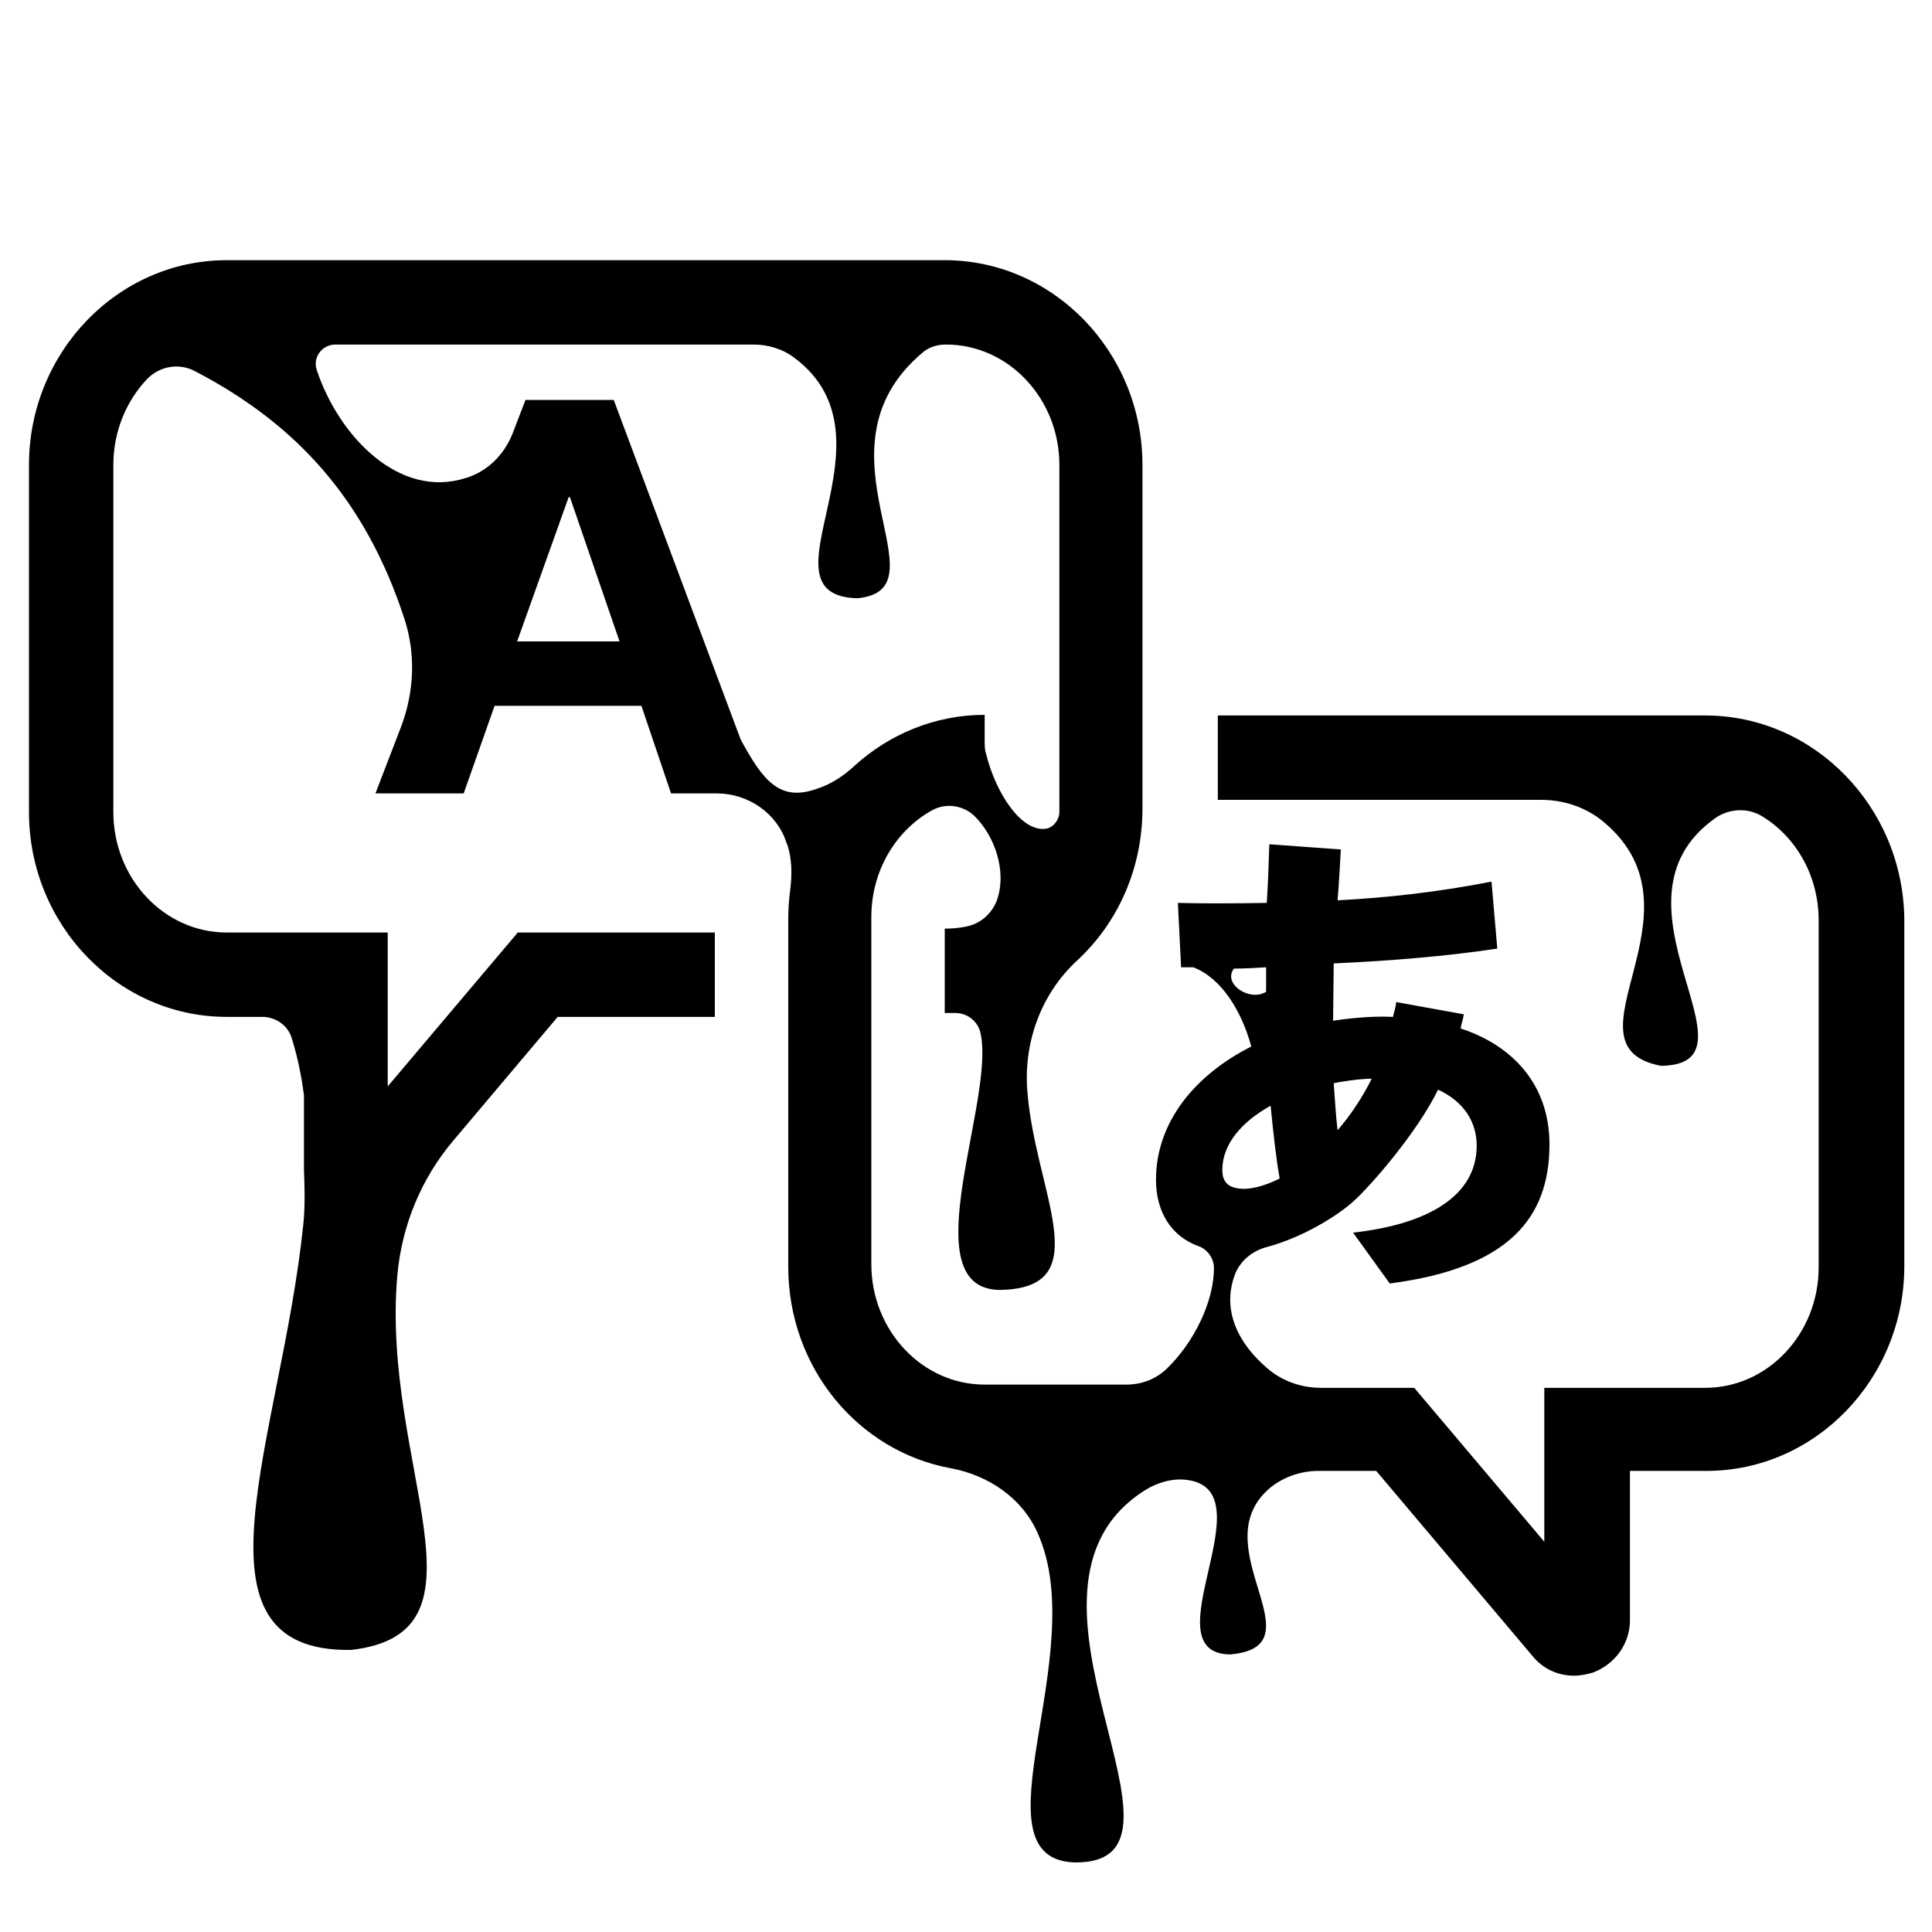 <?xml version="1.0" encoding="utf-8"?>
<!-- Generator: Adobe Illustrator 22.1.0, SVG Export Plug-In . SVG Version: 6.00 Build 0)  -->
<svg version="1.1"
	 id="svg12" inkscape:version="0.92.1 r15371" sodipodi:docname="translation.svg" xmlns:cc="http://creativecommons.org/ns#" xmlns:dc="http://purl.org/dc/elements/1.1/" xmlns:inkscape="http://www.inkscape.org/namespaces/inkscape" xmlns:rdf="http://www.w3.org/1999/02/22-rdf-syntax-ns#" xmlns:sodipodi="http://sodipodi.sourceforge.net/DTD/sodipodi-0.dtd" xmlns:svg="http://www.w3.org/2000/svg"
	 xmlns="http://www.w3.org/2000/svg" xmlns:xlink="http://www.w3.org/1999/xlink" x="0px" y="0px" viewBox="0 0 300 300"
	 style="enable-background:new 0 0 300 300;" xml:space="preserve">
<sodipodi:namedview  bordercolor="#666666" borderopacity="1" gridtolerance="10" guidetolerance="10" id="namedview14" inkscape:current-layer="svg12" inkscape:cx="103.44749" inkscape:cy="157.23721" inkscape:pageopacity="0" inkscape:pageshadow="2" inkscape:window-height="1017" inkscape:window-maximized="1" inkscape:window-width="1920" inkscape:window-x="1358" inkscape:window-y="-8" inkscape:zoom="1.5733333" objecttolerance="10" pagecolor="#ffffff" showgrid="false">
	</sodipodi:namedview>
<path d="M264.8,111.1h-75.7v13.1h50.2c3.6,0,7.1,1.2,9.8,3.5c16.6,14-7.3,34.7,8.8,37.8c16.7-0.2-10.1-25.4,8.5-38.5
	c2.2-1.5,5.1-1.6,7.3-0.2c5.2,3.2,8.7,9.2,8.7,16.1v53.9c0,10.3-7.9,18.7-17.6,18.7h-25v23.9l-20.2-23.9h-14.5
	c-3.1,0-6.2-1.1-8.5-3.2c-5.6-4.9-6.5-10.2-4.8-14.5c0.8-2,2.6-3.5,4.7-4.1c6.1-1.6,11.5-5.2,13.6-7.1c2.7-2.4,10-10.8,13.2-17.4
	c4.1,1.9,6,5.1,6,8.7c0,7.7-7.4,12.2-19.2,13.5l5.7,7.9c18.5-2.4,24.8-10.2,24.8-21.6c0-9.6-6.1-15.5-13.8-18
	c0.1-0.7,0.4-1.4,0.5-2.2l-10.5-1.9c-0.1,1.1-0.3,1.3-0.5,2.3c-3.8-0.2-8,0.4-9.3,0.6c0-1.9,0.1-7.1,0.1-8.9
	c8.8-0.4,17.4-1.1,25.4-2.3l-0.9-10.4c-8.2,1.6-16.1,2.5-23.9,2.9c0.2-2.1,0.5-7.9,0.5-7.9l-11.1-0.8c-0.1,2.9-0.2,6.2-0.4,9.1
	c-4.9,0.1-10.8,0.1-13.8,0l0.5,10h1.2c0.2,0,0.4,0,0.7,0c4.4,1.7,7.5,6.8,9,12.3c-8.7,4.4-14.8,11.7-14.8,20.7c0,5,2.4,8.8,6.6,10.3
	c1.4,0.5,2.4,1.9,2.4,3.4c0,5.2-3.1,11.6-7.4,15.7c-1.7,1.6-3.9,2.4-6.2,2.4h-22c-9.7,0-17.6-8.4-17.6-18.7v-53.9
	c0-7.2,3.8-13.4,9.3-16.5c2.2-1.3,5-0.9,6.8,0.9c3,3,5,8.4,3.4,13c-0.8,2.1-2.6,3.7-4.9,4.1c-1,0.2-2.1,0.3-3.2,0.3v13.1
	c0.5,0,0.9,0,1.4,0c1.9-0.1,3.6,1.1,4.1,2.9c2.6,10.2-10.9,39.9,3,40.1c15.6-0.2,5.4-15.3,4.3-31.2c-0.5-7.4,2.2-14.8,7.7-19.9
	c6.3-5.8,10.2-14.2,10.2-23.7V72.2c0-17.5-13.8-31.8-30.7-31.8H35.2c-16.9,0-30.7,14.3-30.7,31.8v53.9c0,17.5,13.8,31.8,30.7,31.8
	h5.5c2.1,0,4,1.3,4.6,3.3c0.9,2.9,1.5,5.8,1.9,8.9v11c0,0.2,0,0.4,0,0.5c0.1,2.8,0.2,5.6-0.1,8.5c-3.4,33.1-19.2,66.5,7.4,66.1
	c23.1-2.6,4.6-28.8,7.2-58.2c0.7-7.7,3.7-15,8.7-20.9l16.2-19.2h24.4v-13.1H80.4l-20.2,23.9v-23.9h-25c-9.7,0-17.6-8.4-17.6-18.7
	V72.2c0-5.2,2-9.9,5.2-13.3c2-2.1,5.1-2.6,7.6-1.2c15.7,8.2,26.4,20,32.4,38.4c1.8,5.5,1.5,11.4-0.5,16.7l-4,10.4H72l4.8-13.6h22.8
	l4.6,13.6l7.1,0c4.8,0,9.3,3,10.8,7.6c0,0.1,0,0.1,0.1,0.2c0.8,2.3,0.8,4.8,0.5,7.2c-0.2,1.5-0.3,3.1-0.3,4.6v53.9
	c0,15.7,10.9,28.7,25.3,31.3c5.8,1.1,11,4.6,13.4,10c8.5,18.7-10.5,50.7,5.8,51.2c22.1,0.2-13.7-42.3,10.9-57.8
	c1.9-1.2,4.3-1.9,6.5-1.6c12.7,1.6-6,26.9,6.7,27.1c14-1.2-3.9-16.3,5.7-25.4c2.1-2,5.1-3.1,8-3.1l9,0l24.4,28.9
	c1.6,1.9,3.9,2.9,6.3,2.9c1,0,2-0.2,3-0.5c3.4-1.3,5.7-4.5,5.7-8.1v-23.2H265c16.9,0,30.7-14.3,30.7-31.8v-53.9
	C295.5,125.3,281.7,111.1,264.8,111.1z M213,167.5c-1.5,3-3.3,5.7-5.3,8c-0.3-2.4-0.4-4.8-0.6-7.3C207.9,168,211.1,167.5,213,167.5z
	 M191.6,150.4c1.7,0,3.4-0.1,5-0.2c0,1,0,2.4,0,3.8C194.1,155.6,189.8,152.8,191.6,150.4z M197.3,171.7c0.4,4,0.8,7.8,1.4,11.3
	c-1.8,0.9-3.6,1.5-5.3,1.6c-3.6,0.1-3.6-2.1-3.6-3.1C189.9,177.6,192.8,174.2,197.3,171.7z M80.3,99.6l8-22.4h0.2l7.7,22.4H80.3z
	 M115,114.8L95.3,62.1H81.6l-2,5.2c-1.3,3.3-3.9,5.9-7.2,6.9C62,77.6,52.6,67.7,49.2,57.5c-0.7-2,0.8-4,2.9-4l64.9,0
	c2.3,0,4.6,0.7,6.4,2.1c16.8,12.6-6.4,36.8,9.7,37.3c14.2-1.3-7.9-22.9,10.1-38.1c1-0.9,2.3-1.3,3.7-1.3l0,0
	c9.7,0,17.6,8.4,17.6,18.7v53.9v0c0,1.2-1,2.5-2.2,2.6c-3.8,0.4-7.7-5.6-9.2-11.7c-0.2-0.6-0.2-1.3-0.2-2c0-1.5,0-4,0-4
	c-7.7,0-14.8,3-20.2,7.9c-1.7,1.6-3.7,2.9-5.9,3.6C121.1,124.5,118.5,121.3,115,114.8z"/>
</svg>

